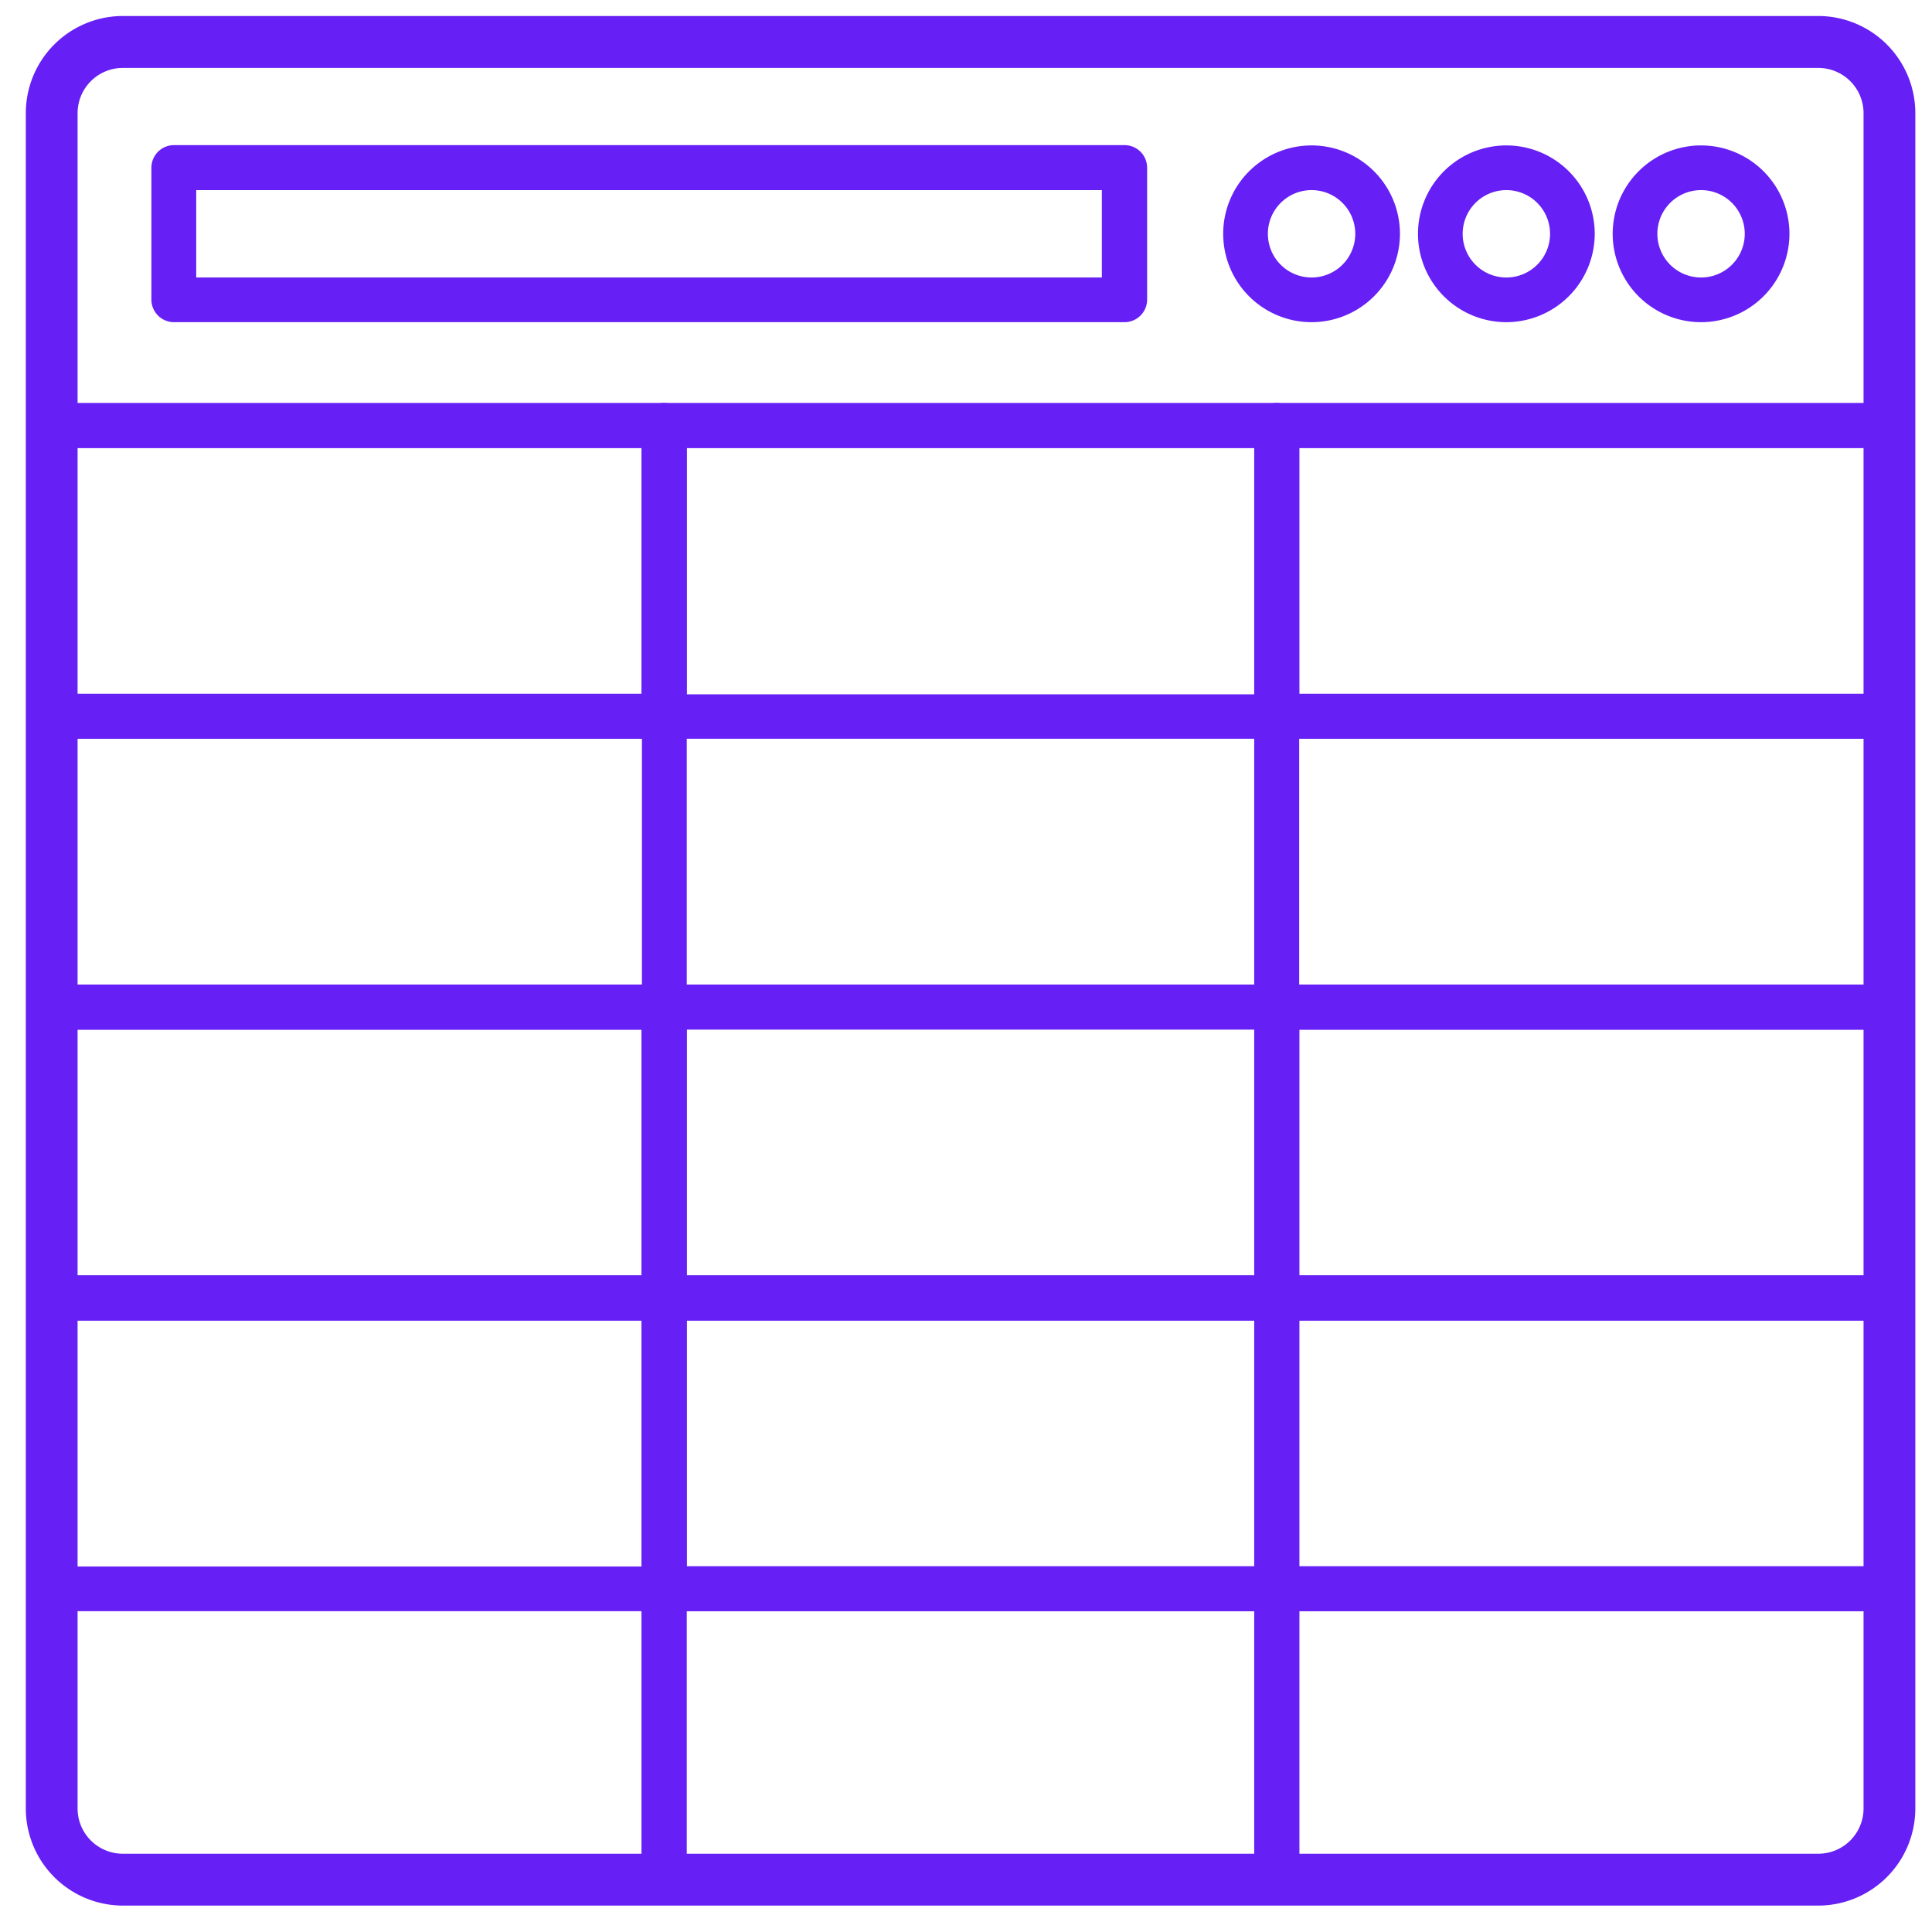 <svg id="Layer_1" data-name="Layer 1" xmlns="http://www.w3.org/2000/svg" viewBox="0 0 256 256"><path d="M240.93,251.44H16.28A11.83,11.83,0,0,1,4.47,239.63V15A11.82,11.82,0,0,1,16.28,3.18H240.93A11.82,11.82,0,0,1,252.74,15V239.63A11.83,11.83,0,0,1,240.93,251.44ZM16.28,7.94a7.05,7.05,0,0,0-7,7.05V239.63a7.05,7.05,0,0,0,7.05,7.05H240.93a7.06,7.06,0,0,0,7-7.05V15a7.06,7.06,0,0,0-7-7Z" style="fill:#661ff4"/><path d="M240.93,252.5H16.28A12.88,12.88,0,0,1,3.42,239.63V15A12.88,12.88,0,0,1,16.28,2.12H240.93A12.88,12.88,0,0,1,253.79,15V239.63A12.88,12.88,0,0,1,240.93,252.5ZM16.28,4.23A10.77,10.77,0,0,0,5.53,15V239.63a10.76,10.76,0,0,0,10.75,10.75H240.93a10.76,10.76,0,0,0,10.75-10.75V15A10.77,10.77,0,0,0,240.93,4.23ZM240.93,247.74H16.28a8.11,8.11,0,0,1-8.1-8.11V15a8.11,8.11,0,0,1,8.1-8.11H240.93A8.11,8.11,0,0,1,249,15V239.63A8.11,8.11,0,0,1,240.93,247.74ZM16.28,9a6,6,0,0,0-6,6V239.63a6,6,0,0,0,6,6H240.93a6,6,0,0,0,6-6V15a6,6,0,0,0-6-6Z" style="fill:#661ff4"/><path d="M250.36,58.31H6.85A1.91,1.91,0,0,1,5,56.4V15.06A11.42,11.42,0,0,1,16.36,3.65H240.85a11.42,11.42,0,0,1,11.41,11.41V56.4A1.91,1.91,0,0,1,250.36,58.31ZM8.76,54.5H248.45V15.06a7.61,7.61,0,0,0-7.6-7.6H16.36a7.61,7.61,0,0,0-7.6,7.6Z" style="fill:#661ff4"/><path d="M250.36,59.36H6.85a3,3,0,0,1-3-3V15.06A12.47,12.47,0,0,1,16.35,2.6h224.5a12.48,12.48,0,0,1,12.47,12.46V56.4A3,3,0,0,1,250.36,59.36ZM16.35,4.71A10.36,10.36,0,0,0,6,15.06V56.4a.84.84,0,0,0,.84.85H250.36a.85.85,0,0,0,.84-.85V15.06A10.36,10.36,0,0,0,240.85,4.71Zm232.1,50.84H8.76a1.05,1.05,0,0,1-1.06-1V15.06a8.66,8.66,0,0,1,8.65-8.65h224.5a8.66,8.66,0,0,1,8.66,8.65V54.5A1.05,1.05,0,0,1,248.45,55.55ZM9.81,53.44H247.4V15.06a6.55,6.55,0,0,0-6.55-6.54H16.35a6.55,6.55,0,0,0-6.54,6.54Z" style="fill:#661ff4"/><path d="M88,96.84H6.85A1.91,1.91,0,0,1,5,94.93V56.4a1.9,1.9,0,0,1,1.9-1.9H88a1.9,1.9,0,0,1,1.9,1.9V94.93A1.91,1.91,0,0,1,88,96.84ZM8.76,93H86.12V58.31H8.76Z" style="fill:#661ff4"/><path d="M88,97.89H6.85a3,3,0,0,1-3-3V56.4a3,3,0,0,1,3-3H88a3,3,0,0,1,3,3V94.93A3,3,0,0,1,88,97.89ZM6.85,55.55A.84.84,0,0,0,6,56.4V94.93a.84.84,0,0,0,.84.85H88a.85.85,0,0,0,.85-.85V56.4a.85.85,0,0,0-.85-.85ZM86.12,94.08H8.76A1.05,1.05,0,0,1,7.7,93V58.31a1.05,1.05,0,0,1,1.06-1.06H86.12a1.05,1.05,0,0,1,1,1.06V93A1,1,0,0,1,86.12,94.08ZM9.81,92H85.06V59.36H9.81Z" style="fill:#661ff4"/><path d="M169.19,96.84H88a1.91,1.91,0,0,1-1.9-1.91V56.4A1.9,1.9,0,0,1,88,54.5h81.17a1.9,1.9,0,0,1,1.9,1.9V94.93A1.91,1.91,0,0,1,169.19,96.84ZM89.92,93h77.36V58.31H89.92Z" style="fill:#661ff4"/><path d="M169.19,97.89H88a3,3,0,0,1-3-3V56.4a3,3,0,0,1,3-3h81.17a3,3,0,0,1,3,3V94.93A3,3,0,0,1,169.19,97.89ZM88,55.55a.85.85,0,0,0-.85.85V94.93a.85.85,0,0,0,.85.85h81.17a.85.85,0,0,0,.85-.85V56.4a.85.85,0,0,0-.85-.85Zm79.26,38.53H89.93a1.05,1.05,0,0,1-1.06-1V58.31a1.05,1.05,0,0,1,1.06-1.06h77.35a1.05,1.05,0,0,1,1.06,1.06V93A1.05,1.05,0,0,1,167.28,94.08ZM91,92h75.25V59.36H91Z" style="fill:#661ff4"/><path d="M250.36,96.84H169.19a1.92,1.92,0,0,1-1.91-1.91V56.4a1.91,1.91,0,0,1,1.91-1.9h81.17a1.9,1.9,0,0,1,1.9,1.9V94.93A1.91,1.91,0,0,1,250.36,96.84ZM171.09,93h77.36V58.31H171.09Z" style="fill:#661ff4"/><path d="M250.36,97.89H169.19a3,3,0,0,1-3-3V56.4a3,3,0,0,1,3-3h81.17a3,3,0,0,1,3,3V94.93A3,3,0,0,1,250.36,97.89ZM169.19,55.55a.85.85,0,0,0-.85.85V94.93a.85.85,0,0,0,.85.85h81.17a.85.85,0,0,0,.84-.85V56.4a.85.85,0,0,0-.84-.85Zm79.26,38.53H171.09A1,1,0,0,1,170,93V58.31a1.05,1.05,0,0,1,1.05-1.06h77.36a1.05,1.05,0,0,1,1.06,1.06V93A1.05,1.05,0,0,1,248.45,94.08ZM172.15,92H247.4V59.36H172.15Z" style="fill:#661ff4"/><path d="M88,135.37H6.85A1.9,1.9,0,0,1,5,133.46V94.93A1.9,1.9,0,0,1,6.85,93H88a1.9,1.9,0,0,1,1.9,1.9v38.53A1.9,1.9,0,0,1,88,135.37ZM8.76,131.56H86.12V96.84H8.76Z" style="fill:#661ff4"/><path d="M88,136.43H6.85a3,3,0,0,1-3-3V94.93a3,3,0,0,1,3-3H88a3,3,0,0,1,3,3v38.53A3,3,0,0,1,88,136.43ZM6.85,94.08a.84.84,0,0,0-.84.85v38.53a.84.84,0,0,0,.84.85H88a.85.85,0,0,0,.85-.85V94.93a.85.85,0,0,0-.85-.85Zm79.27,38.54H8.76a1.06,1.06,0,0,1-1.06-1.06V96.84a1.05,1.05,0,0,1,1.06-1.06H86.12a1.05,1.05,0,0,1,1,1.06v34.72A1.06,1.06,0,0,1,86.12,132.62ZM9.81,130.5H85.06V97.89H9.81Z" style="fill:#661ff4"/><path d="M250.36,135.37H169.19a1.91,1.91,0,0,1-1.91-1.91V94.93a1.91,1.91,0,0,1,1.91-1.9h81.17a1.9,1.9,0,0,1,1.9,1.9v38.53A1.9,1.9,0,0,1,250.36,135.37Zm-79.27-3.81h77.36V96.84H171.09Z" style="fill:#661ff4"/><path d="M250.36,136.43H169.19a3,3,0,0,1-3-3V94.93a3,3,0,0,1,3-3h81.17a3,3,0,0,1,3,3v38.53A3,3,0,0,1,250.36,136.43ZM169.19,94.08a.85.85,0,0,0-.85.85v38.53a.85.85,0,0,0,.85.85h81.17a.85.85,0,0,0,.84-.85V94.93a.85.85,0,0,0-.84-.85Zm79.26,38.54H171.09a1.06,1.06,0,0,1-1.05-1.06V96.84a1.05,1.05,0,0,1,1.05-1.06h77.36a1.05,1.05,0,0,1,1.06,1.06v34.72A1.06,1.06,0,0,1,248.45,132.62Zm-76.3-2.12H247.4V97.89H172.15Z" style="fill:#661ff4"/><path d="M88,173.9H6.85A1.9,1.9,0,0,1,5,172V133.46a1.9,1.9,0,0,1,1.9-1.9H88a1.9,1.9,0,0,1,1.9,1.9V172A1.9,1.9,0,0,1,88,173.9ZM8.76,170.09H86.12V135.37H8.76Z" style="fill:#661ff4"/><path d="M88,175H6.85a3,3,0,0,1-3-3V133.46a3,3,0,0,1,3-3H88a3,3,0,0,1,3,3V172A3,3,0,0,1,88,175ZM6.85,132.62a.84.84,0,0,0-.84.84V172a.84.84,0,0,0,.84.84H88a.85.85,0,0,0,.85-.84V133.46a.85.85,0,0,0-.85-.84Zm79.27,38.53H8.76a1.05,1.05,0,0,1-1.06-1.06V135.37a1.06,1.06,0,0,1,1.06-1.06H86.12a1.06,1.06,0,0,1,1,1.06v34.72A1.05,1.05,0,0,1,86.12,171.15ZM9.81,169H85.06V136.43H9.81Z" style="fill:#661ff4"/><path d="M169.19,173.9H88a1.9,1.9,0,0,1-1.9-1.9V133.46a1.9,1.9,0,0,1,1.9-1.9h81.17a1.9,1.9,0,0,1,1.9,1.9V172A1.9,1.9,0,0,1,169.19,173.9Zm-79.27-3.81h77.36V135.37H89.92Z" style="fill:#661ff4"/><path d="M169.19,175H88a3,3,0,0,1-3-3V133.46a3,3,0,0,1,3-3h81.17a3,3,0,0,1,3,3V172A3,3,0,0,1,169.19,175ZM88,132.62a.85.85,0,0,0-.85.84V172a.85.85,0,0,0,.85.84h81.17A.85.85,0,0,0,170,172V133.46a.85.85,0,0,0-.85-.84Zm79.26,38.53H89.93a1.05,1.05,0,0,1-1.06-1.06V135.37a1.06,1.06,0,0,1,1.06-1.06h77.35a1.06,1.06,0,0,1,1.06,1.06v34.72A1.05,1.05,0,0,1,167.28,171.15ZM91,169h75.25V136.43H91Z" style="fill:#661ff4"/><path d="M250.36,173.9H169.19a1.91,1.91,0,0,1-1.91-1.9V133.46a1.91,1.91,0,0,1,1.91-1.9h81.17a1.9,1.9,0,0,1,1.9,1.9V172A1.9,1.9,0,0,1,250.36,173.9Zm-79.27-3.81h77.36V135.37H171.09Z" style="fill:#661ff4"/><path d="M250.36,175H169.19a3,3,0,0,1-3-3V133.46a3,3,0,0,1,3-3h81.17a3,3,0,0,1,3,3V172A3,3,0,0,1,250.36,175Zm-81.17-42.34a.85.85,0,0,0-.85.84V172a.85.85,0,0,0,.85.84h81.17a.85.85,0,0,0,.84-.84V133.46a.85.85,0,0,0-.84-.84Zm79.26,38.53H171.09a1.05,1.05,0,0,1-1.05-1.06V135.37a1.06,1.06,0,0,1,1.05-1.06h77.36a1.06,1.06,0,0,1,1.06,1.06v34.72A1.05,1.05,0,0,1,248.45,171.15ZM172.15,169H247.4V136.43H172.15Z" style="fill:#661ff4"/><path d="M88,212.43H6.85a1.9,1.9,0,0,1-1.9-1.9V172a1.9,1.9,0,0,1,1.9-1.91H88a1.9,1.9,0,0,1,1.9,1.91v38.53A1.9,1.9,0,0,1,88,212.43ZM8.76,208.62H86.12V173.9H8.76Z" style="fill:#661ff4"/><path d="M88,213.49H6.85a3,3,0,0,1-3-3V172a3,3,0,0,1,3-3H88a3,3,0,0,1,3,3v38.53A3,3,0,0,1,88,213.49ZM6.85,171.15A.84.84,0,0,0,6,172v38.53a.84.84,0,0,0,.84.85H88a.85.85,0,0,0,.85-.85V172a.85.85,0,0,0-.85-.85Zm79.27,38.53H8.76a1.05,1.05,0,0,1-1.06-1.06V173.9a1.06,1.06,0,0,1,1.06-1.06H86.12a1.06,1.06,0,0,1,1,1.06v34.72A1.05,1.05,0,0,1,86.12,209.68ZM9.81,207.57H85.06V175H9.81Z" style="fill:#661ff4"/><path d="M169.19,212.43H88a1.9,1.9,0,0,1-1.9-1.9V172a1.9,1.9,0,0,1,1.9-1.91h81.17a1.9,1.9,0,0,1,1.9,1.91v38.53A1.9,1.9,0,0,1,169.19,212.43Zm-79.27-3.81h77.36V173.9H89.92Z" style="fill:#661ff4"/><path d="M169.19,213.49H88a3,3,0,0,1-3-3V172a3,3,0,0,1,3-3h81.17a3,3,0,0,1,3,3v38.53A3,3,0,0,1,169.19,213.49ZM88,171.15a.85.85,0,0,0-.85.85v38.53a.85.85,0,0,0,.85.85h81.17a.85.85,0,0,0,.85-.85V172a.85.85,0,0,0-.85-.85Zm79.26,38.53H89.93a1.05,1.05,0,0,1-1.06-1.06V173.9a1.06,1.06,0,0,1,1.06-1.06h77.35a1.06,1.06,0,0,1,1.06,1.06v34.72A1.05,1.05,0,0,1,167.28,209.68ZM91,207.57h75.25V175H91Z" style="fill:#661ff4"/><path d="M250.36,212.43H169.19a1.91,1.91,0,0,1-1.91-1.9V172a1.91,1.91,0,0,1,1.91-1.91h81.17a1.9,1.9,0,0,1,1.9,1.91v38.53A1.9,1.9,0,0,1,250.36,212.43Zm-79.27-3.81h77.36V173.9H171.09Z" style="fill:#661ff4"/><path d="M250.36,213.49H169.19a3,3,0,0,1-3-3V172a3,3,0,0,1,3-3h81.17a3,3,0,0,1,3,3v38.53A3,3,0,0,1,250.36,213.49Zm-81.17-42.34a.85.85,0,0,0-.85.85v38.53a.85.85,0,0,0,.85.85h81.17a.85.85,0,0,0,.84-.85V172a.85.85,0,0,0-.84-.85Zm79.26,38.53H171.09a1.05,1.05,0,0,1-1.05-1.06V173.9a1.06,1.06,0,0,1,1.05-1.06h77.36a1.06,1.06,0,0,1,1.06,1.06v34.72A1.05,1.05,0,0,1,248.45,209.68Zm-76.3-2.11H247.4V175H172.15Z" style="fill:#661ff4"/><path d="M169.19,251H88a1.9,1.9,0,0,1-1.9-1.9V210.53a1.91,1.91,0,0,1,1.9-1.91h81.17a1.91,1.91,0,0,1,1.9,1.91v38.53A1.9,1.9,0,0,1,169.19,251Zm-79.27-3.8h77.36V212.43H89.92Z" style="fill:#661ff4"/><path d="M169.19,252H88a3,3,0,0,1-3-3V210.53a3,3,0,0,1,3-3h81.17a3,3,0,0,1,3,3v38.53A3,3,0,0,1,169.19,252ZM88,209.68a.85.85,0,0,0-.85.85v38.53a.85.85,0,0,0,.85.85h81.17a.85.85,0,0,0,.85-.85V210.53a.85.85,0,0,0-.85-.85Zm79.26,38.53H89.93a1.05,1.05,0,0,1-1.06-1.05V212.43a1.05,1.05,0,0,1,1.06-1.05h77.35a1.05,1.05,0,0,1,1.06,1.05v34.73A1.05,1.05,0,0,1,167.28,248.21ZM91,246.1h75.25V213.49H91Z" style="fill:#661ff4"/><path d="M240.87,251H169.19a1.91,1.91,0,0,1-1.91-1.9V210.53a1.92,1.92,0,0,1,1.91-1.91h81.17a1.91,1.91,0,0,1,1.9,1.91v29.05A11.39,11.39,0,0,1,240.87,251Zm-69.78-3.8h69.78a7.59,7.59,0,0,0,7.58-7.58V212.43H171.09Z" style="fill:#661ff4"/><path d="M240.87,252H169.19a3,3,0,0,1-3-3V210.53a3,3,0,0,1,3-3h81.17a3,3,0,0,1,3,3v29.05A12.46,12.46,0,0,1,240.87,252Zm-71.68-42.34a.85.85,0,0,0-.85.85v38.53a.85.85,0,0,0,.85.85h71.68a10.34,10.34,0,0,0,10.33-10.33V210.53a.85.85,0,0,0-.84-.85Zm71.68,38.53H171.09a1,1,0,0,1-1.05-1.05V212.43a1,1,0,0,1,1.05-1.05h77.36a1.05,1.05,0,0,1,1.06,1.05v27.15A8.65,8.65,0,0,1,240.87,248.21Zm-68.72-2.11h68.72a6.54,6.54,0,0,0,6.53-6.52V213.49H172.15Z" style="fill:#661ff4"/><path d="M149,41.64H23.06a1.92,1.92,0,0,1-1.91-1.91V22.23a1.91,1.91,0,0,1,1.91-1.91H149a1.91,1.91,0,0,1,1.91,1.91v17.5A1.92,1.92,0,0,1,149,41.64ZM25,37.83H147.09V24.13H25Z" style="fill:#661ff4"/><path d="M149,42.69H23.06a3,3,0,0,1-3-3V22.23a3,3,0,0,1,3-3H149a3,3,0,0,1,3,3v17.5A3,3,0,0,1,149,42.69ZM23.06,21.38a.85.85,0,0,0-.85.85v17.5a.85.85,0,0,0,.85.85H149a.85.85,0,0,0,.85-.85V22.23a.85.85,0,0,0-.85-.85Zm124,17.5H25a1,1,0,0,1-1.05-1.05V24.13A1.06,1.06,0,0,1,25,23.07H147.09a1.06,1.06,0,0,1,1,1.06v13.7A1,1,0,0,1,147.09,38.88ZM26,36.77H146V25.19H26Z" style="fill:#661ff4"/><path d="M173.79,41.64A10.66,10.66,0,1,1,184.45,31,10.68,10.68,0,0,1,173.79,41.64Zm0-17.51A6.85,6.85,0,1,0,180.64,31,6.85,6.85,0,0,0,173.79,24.13Z" style="fill:#661ff4"/><path d="M173.79,42.69A11.71,11.71,0,1,1,185.5,31,11.72,11.72,0,0,1,173.79,42.69Zm0-21.31a9.6,9.6,0,1,0,9.6,9.6A9.62,9.62,0,0,0,173.79,21.38Zm0,17.5a7.91,7.91,0,1,1,7.9-7.9A7.9,7.9,0,0,1,173.79,38.88Zm0-13.69A5.79,5.79,0,1,0,179.58,31,5.79,5.79,0,0,0,173.79,25.19Z" style="fill:#661ff4"/><path d="M199.59,41.64A10.66,10.66,0,1,1,210.25,31,10.67,10.67,0,0,1,199.59,41.64Zm0-17.51A6.85,6.85,0,1,0,206.44,31,6.85,6.85,0,0,0,199.59,24.13Z" style="fill:#661ff4"/><path d="M199.59,42.69A11.71,11.71,0,1,1,211.31,31,11.73,11.73,0,0,1,199.59,42.69Zm0-21.31a9.6,9.6,0,1,0,9.6,9.6A9.62,9.62,0,0,0,199.59,21.38Zm0,17.5A7.91,7.91,0,1,1,207.5,31,7.91,7.91,0,0,1,199.59,38.88Zm0-13.69a5.79,5.79,0,1,0,5.8,5.79A5.79,5.79,0,0,0,199.59,25.19Z" style="fill:#661ff4"/><path d="M225.4,41.64A10.66,10.66,0,1,1,236.06,31,10.68,10.68,0,0,1,225.4,41.64Zm0-17.51A6.85,6.85,0,1,0,232.25,31,6.85,6.85,0,0,0,225.4,24.13Z" style="fill:#661ff4"/><path d="M225.4,42.69A11.71,11.71,0,1,1,237.11,31,11.72,11.72,0,0,1,225.4,42.69Zm0-21.31A9.6,9.6,0,1,0,235,31,9.62,9.62,0,0,0,225.4,21.38Zm0,17.5a7.91,7.91,0,1,1,7.9-7.9A7.91,7.91,0,0,1,225.4,38.88Zm0-13.69A5.79,5.79,0,1,0,231.19,31,5.79,5.79,0,0,0,225.4,25.19Z" style="fill:#661ff4"/></svg>